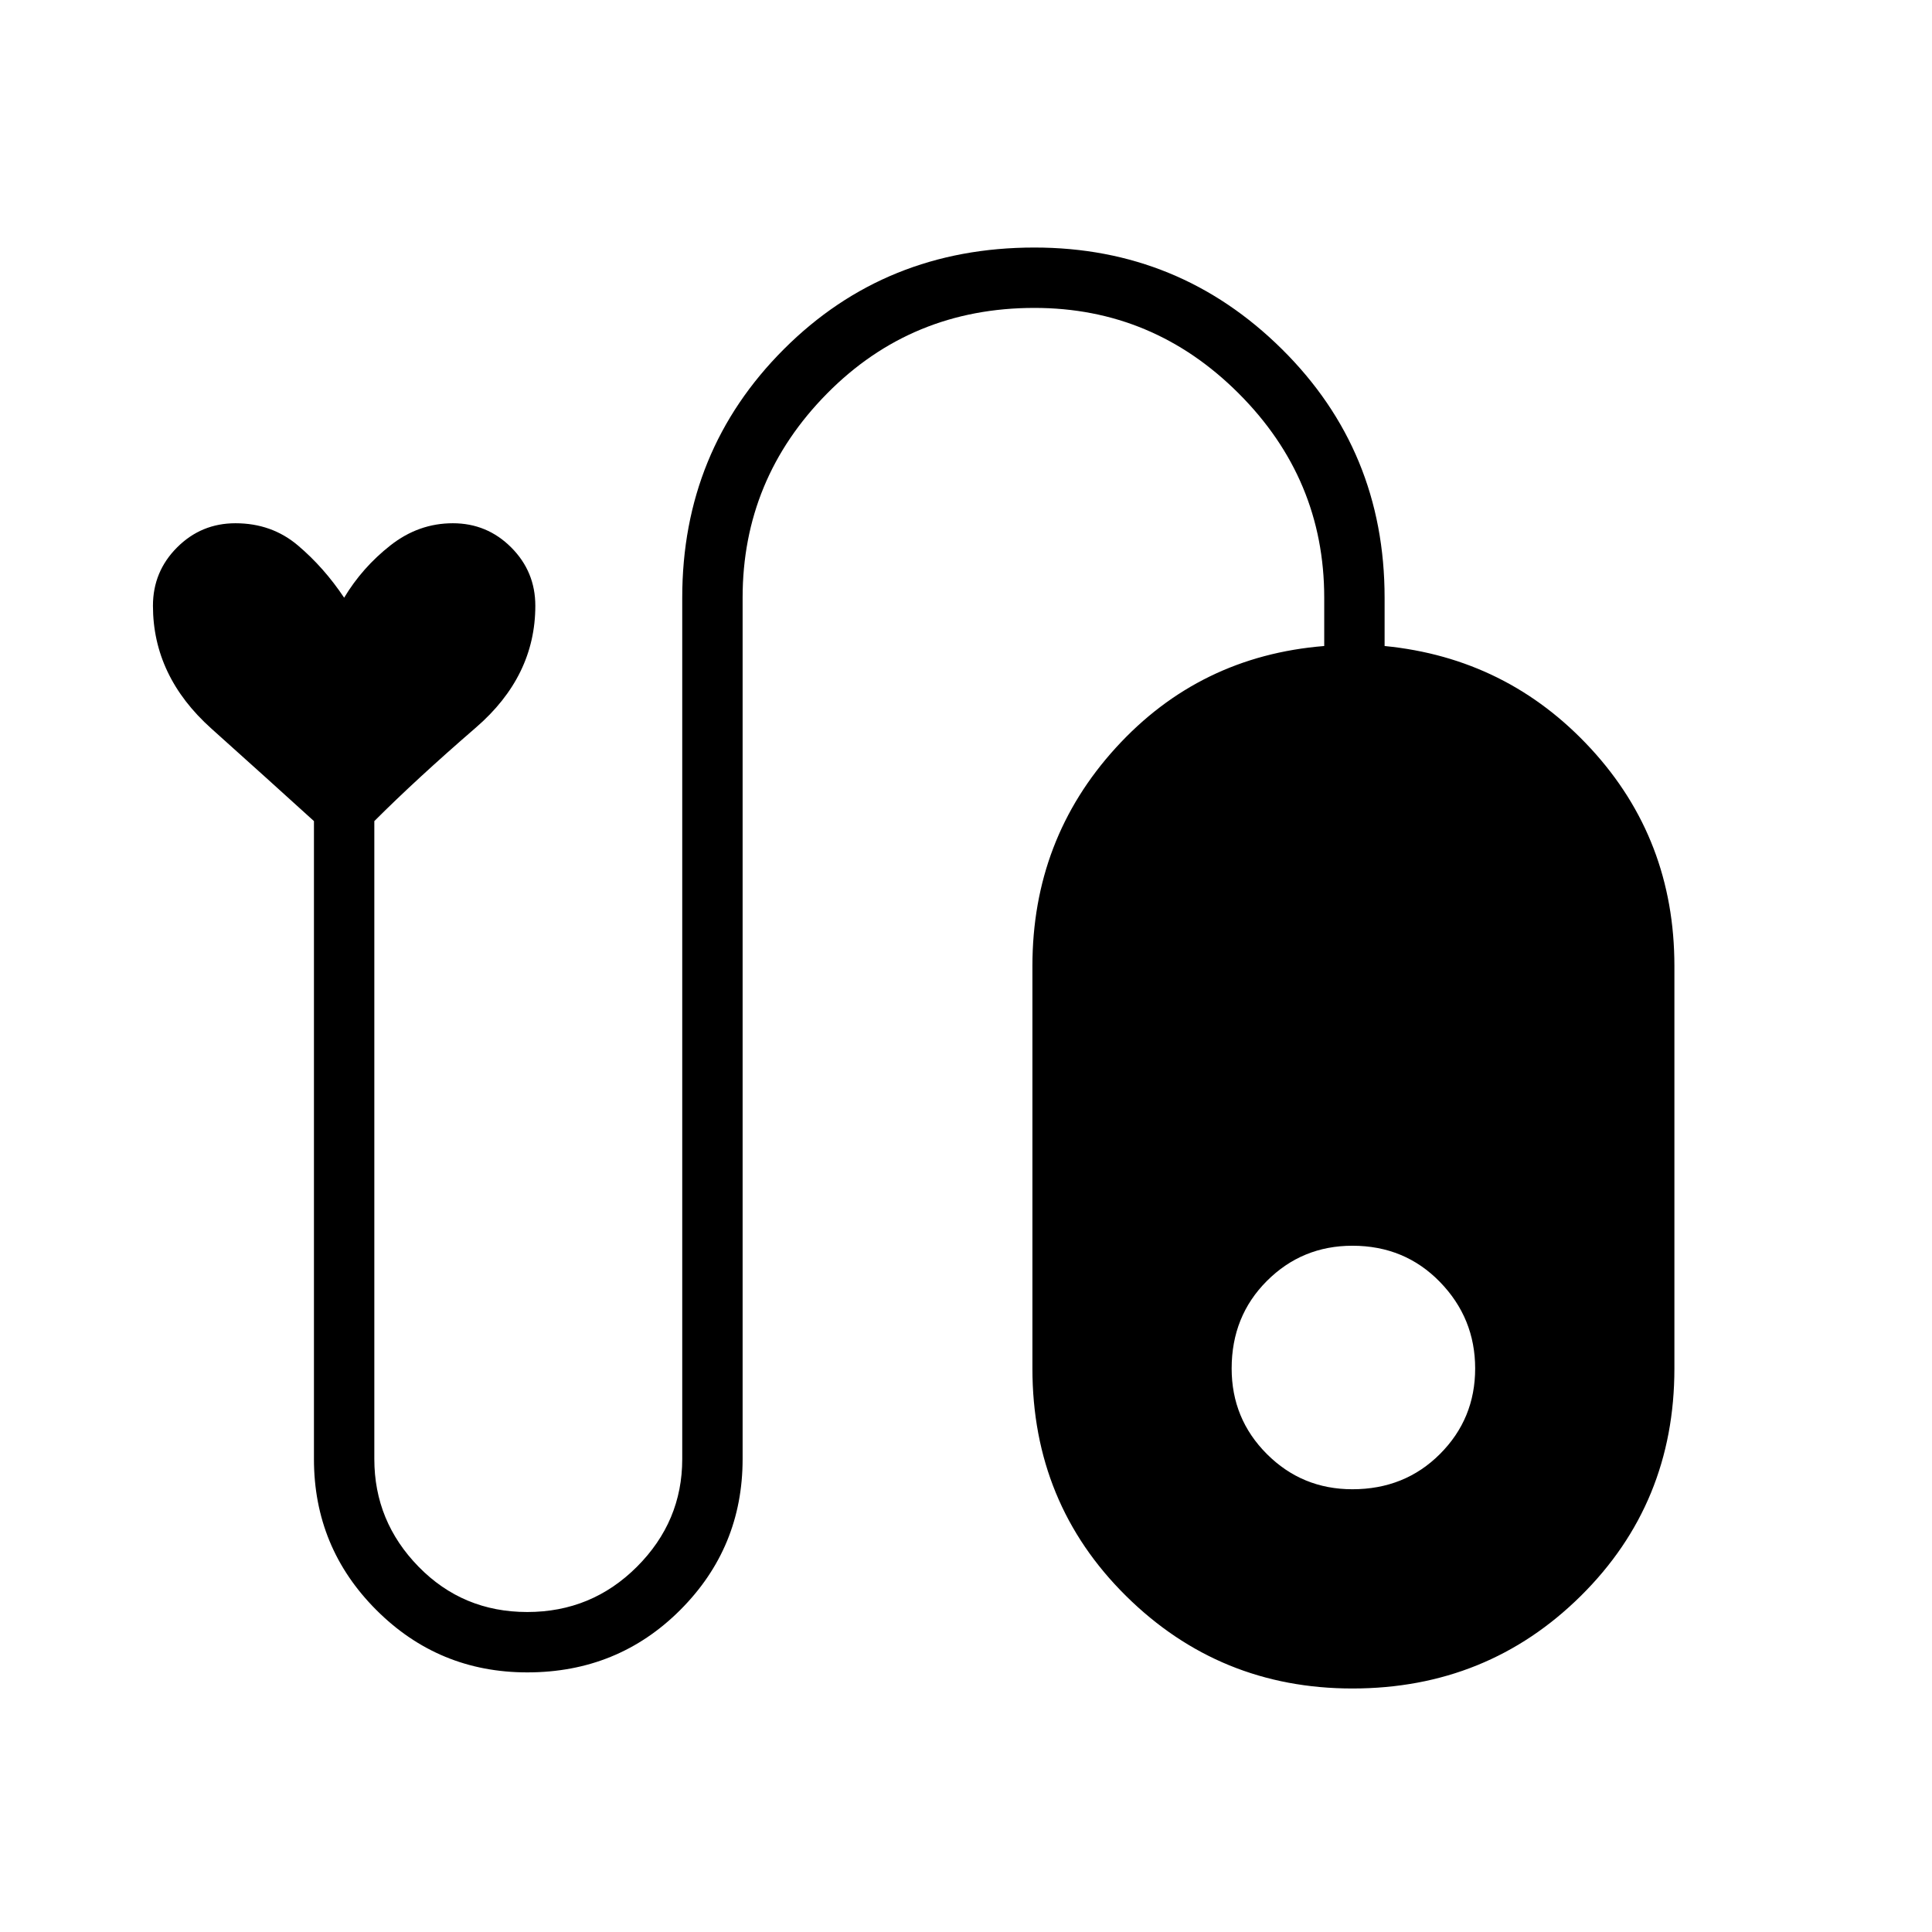<svg xmlns="http://www.w3.org/2000/svg" height="48" width="48"><path d="M13.1 41.55q-2.2 0-3.75-1.55-1.55-1.55-1.55-3.75V20.4q-1.1-1-2.55-2.3-1.45-1.3-1.45-3.05 0-.85.6-1.45t1.45-.6q.9 0 1.55.55t1.15 1.3q.45-.75 1.15-1.3t1.55-.55q.85 0 1.45.6t.6 1.45q0 1.75-1.475 3.025T9.3 20.4v15.85q0 1.55 1.1 2.675 1.1 1.125 2.7 1.125t2.725-1.125Q16.95 37.8 16.95 36.25v-21.4q0-3.65 2.525-6.175T25.7 6.15q3.6 0 6.15 2.525Q34.4 11.2 34.4 14.85v1.2q3.05.3 5.125 2.55T41.6 24v10q0 3.35-2.325 5.65-2.325 2.3-5.675 2.3-3.3 0-5.625-2.3T25.65 34V24q0-3.15 2.075-5.425T32.9 16.05v-1.2q0-2.95-2.125-5.075T25.7 7.65q-3.05 0-5.15 2.125-2.1 2.125-2.1 5.075v21.4q0 2.2-1.55 3.75-1.55 1.55-3.8 1.55Zm20.5-10.6q-1.25 0-2.125.875T30.6 34q0 1.25.875 2.125T33.6 37q1.3 0 2.175-.875.875-.875.875-2.125t-.875-2.15q-.875-.9-2.175-.9Z"/></svg>